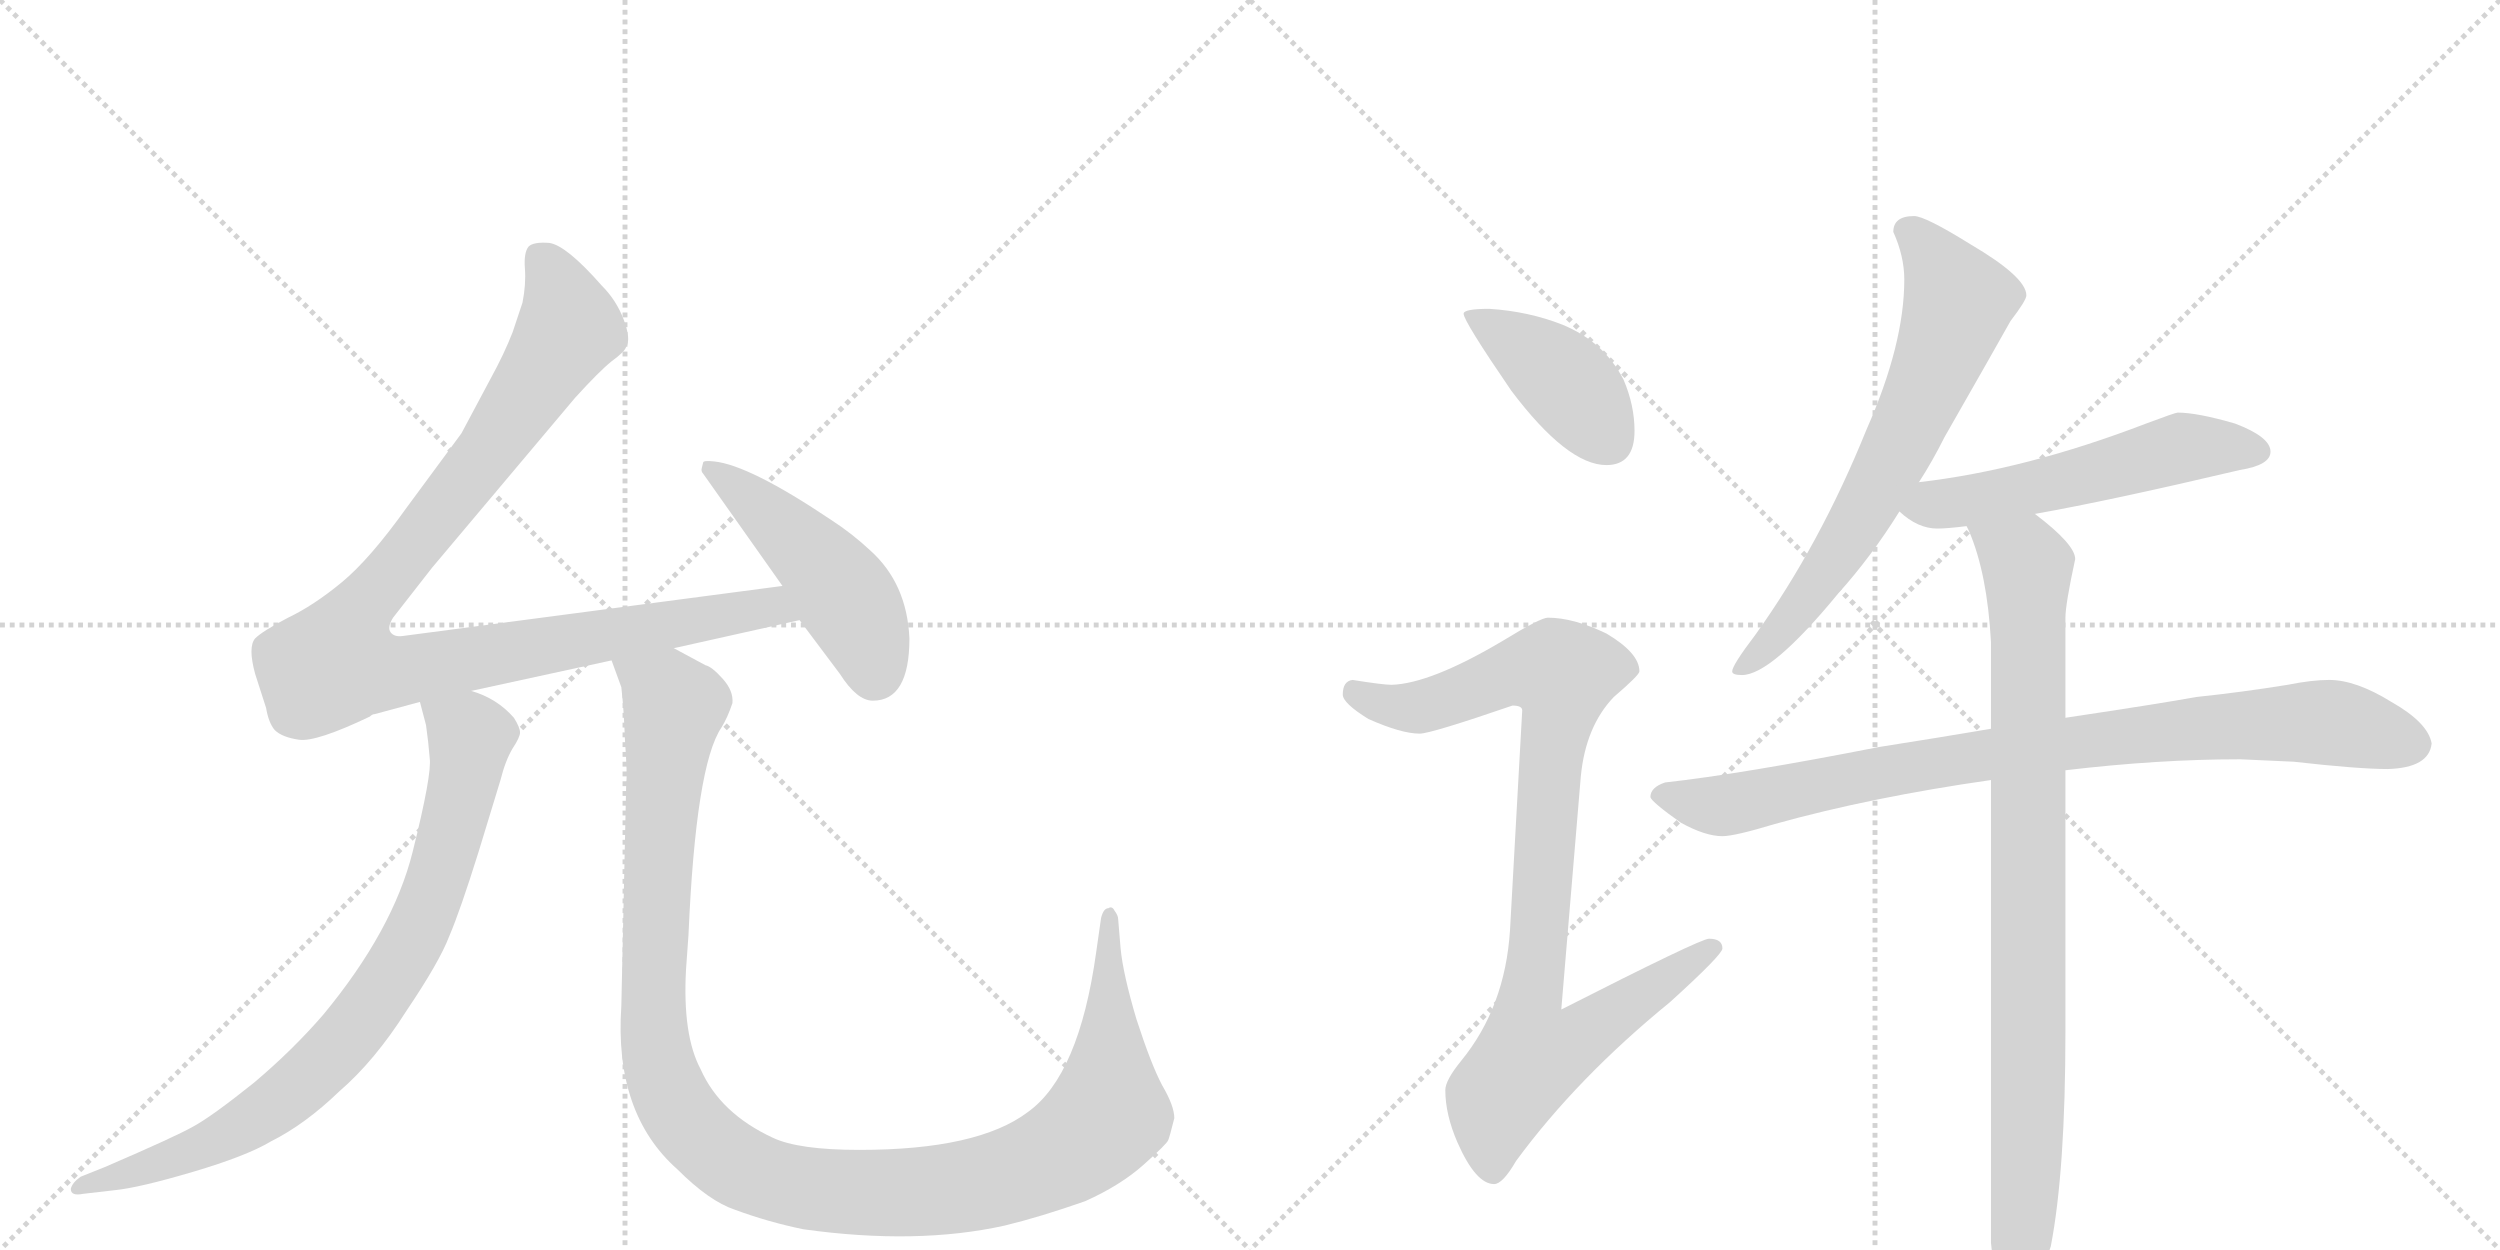 <svg version="1.1" viewBox="0 0 2048 1024" xmlns="http://www.w3.org/2000/svg">
  <g stroke="lightgray" stroke-dasharray="1,1" stroke-width="1" transform="scale(4, 4)">
    <line x1="0" y1="0" x2="256" y2="256"></line>
    <line x1="256" y1="0" x2="0" y2="256"></line>
    <line x1="128" y1="0" x2="128" y2="256"></line>
    <line x1="0" y1="128" x2="256" y2="128"></line>
    <line x1="256" y1="0" x2="512" y2="256"></line>
    <line x1="512" y1="0" x2="256" y2="256"></line>
    <line x1="384" y1="0" x2="384" y2="256"></line>
    <line x1="256" y1="128" x2="512" y2="128"></line>
  </g>
<g transform="scale(1, -1) translate(0, -850)">
   <style type="text/css">
    @keyframes keyframes0 {
      from {
       stroke: black;
       stroke-dashoffset: 1035;
       stroke-width: 128;
       }
       77% {
       animation-timing-function: step-end;
       stroke: black;
       stroke-dashoffset: 0;
       stroke-width: 128;
       }
       to {
       stroke: black;
       stroke-width: 1024;
       }
       }
       #make-me-a-hanzi-animation-0 {
         animation: keyframes0 1.092s both;
         animation-delay: 0s;
         animation-timing-function: linear;
       }
    @keyframes keyframes1 {
      from {
       stroke: black;
       stroke-dashoffset: 479;
       stroke-width: 128;
       }
       61% {
       animation-timing-function: step-end;
       stroke: black;
       stroke-dashoffset: 0;
       stroke-width: 128;
       }
       to {
       stroke: black;
       stroke-width: 1024;
       }
       }
       #make-me-a-hanzi-animation-1 {
         animation: keyframes1 0.64s both;
         animation-delay: 1.092s;
         animation-timing-function: linear;
       }
    @keyframes keyframes2 {
      from {
       stroke: black;
       stroke-dashoffset: 824;
       stroke-width: 128;
       }
       73% {
       animation-timing-function: step-end;
       stroke: black;
       stroke-dashoffset: 0;
       stroke-width: 128;
       }
       to {
       stroke: black;
       stroke-width: 1024;
       }
       }
       #make-me-a-hanzi-animation-2 {
         animation: keyframes2 0.921s both;
         animation-delay: 1.732s;
         animation-timing-function: linear;
       }
    @keyframes keyframes3 {
      from {
       stroke: black;
       stroke-dashoffset: 1200;
       stroke-width: 128;
       }
       80% {
       animation-timing-function: step-end;
       stroke: black;
       stroke-dashoffset: 0;
       stroke-width: 128;
       }
       to {
       stroke: black;
       stroke-width: 1024;
       }
       }
       #make-me-a-hanzi-animation-3 {
         animation: keyframes3 1.227s both;
         animation-delay: 2.653s;
         animation-timing-function: linear;
       }
    @keyframes keyframes4 {
      from {
       stroke: black;
       stroke-dashoffset: 412;
       stroke-width: 128;
       }
       57% {
       animation-timing-function: step-end;
       stroke: black;
       stroke-dashoffset: 0;
       stroke-width: 128;
       }
       to {
       stroke: black;
       stroke-width: 1024;
       }
       }
       #make-me-a-hanzi-animation-4 {
         animation: keyframes4 0.585s both;
         animation-delay: 3.879s;
         animation-timing-function: linear;
       }
    @keyframes keyframes5 {
      from {
       stroke: black;
       stroke-dashoffset: 923;
       stroke-width: 128;
       }
       75% {
       animation-timing-function: step-end;
       stroke: black;
       stroke-dashoffset: 0;
       stroke-width: 128;
       }
       to {
       stroke: black;
       stroke-width: 1024;
       }
       }
       #make-me-a-hanzi-animation-5 {
         animation: keyframes5 1.001s both;
         animation-delay: 4.465s;
         animation-timing-function: linear;
       }
    @keyframes keyframes6 {
      from {
       stroke: black;
       stroke-dashoffset: 681;
       stroke-width: 128;
       }
       69% {
       animation-timing-function: step-end;
       stroke: black;
       stroke-dashoffset: 0;
       stroke-width: 128;
       }
       to {
       stroke: black;
       stroke-width: 1024;
       }
       }
       #make-me-a-hanzi-animation-6 {
         animation: keyframes6 0.804s both;
         animation-delay: 5.466s;
         animation-timing-function: linear;
       }
    @keyframes keyframes7 {
      from {
       stroke: black;
       stroke-dashoffset: 546;
       stroke-width: 128;
       }
       64% {
       animation-timing-function: step-end;
       stroke: black;
       stroke-dashoffset: 0;
       stroke-width: 128;
       }
       to {
       stroke: black;
       stroke-width: 1024;
       }
       }
       #make-me-a-hanzi-animation-7 {
         animation: keyframes7 0.694s both;
         animation-delay: 6.27s;
         animation-timing-function: linear;
       }
    @keyframes keyframes8 {
      from {
       stroke: black;
       stroke-dashoffset: 883;
       stroke-width: 128;
       }
       74% {
       animation-timing-function: step-end;
       stroke: black;
       stroke-dashoffset: 0;
       stroke-width: 128;
       }
       to {
       stroke: black;
       stroke-width: 1024;
       }
       }
       #make-me-a-hanzi-animation-8 {
         animation: keyframes8 0.969s both;
         animation-delay: 6.964s;
         animation-timing-function: linear;
       }
    @keyframes keyframes9 {
      from {
       stroke: black;
       stroke-dashoffset: 907;
       stroke-width: 128;
       }
       75% {
       animation-timing-function: step-end;
       stroke: black;
       stroke-dashoffset: 0;
       stroke-width: 128;
       }
       to {
       stroke: black;
       stroke-width: 1024;
       }
       }
       #make-me-a-hanzi-animation-9 {
         animation: keyframes9 0.988s both;
         animation-delay: 7.933s;
         animation-timing-function: linear;
       }
</style>
<path d="M 641 370 L 330 329 Q 323 328 320 332 Q 317 336 322 344 L 354 385 L 471 524 Q 491 546 501 554 Q 512 562 513 566 Q 517 572 511 588 Q 505 604 493 616 Q 464 649 450 651 Q 437 652 433 648 Q 429 643 430 630 Q 431 617 428 602 L 420 578 Q 413 560 402 540 L 378 495 L 333 434 Q 303 392 280 373 Q 257 354 236 344 Q 215 333 209 327 Q 203 320 209 298 L 218 270 Q 220 258 225 252 Q 231 246 245 244 Q 259 242 303 263 Q 305 265 307 265 L 344 275 L 386 284 L 501 309 L 552 319 L 655 342 C 684 349 671 374 641 370 Z" fill="lightgray"></path> 
<path d="M 745 327 Q 743 372 713 399 Q 698 413 681 424 Q 614 469 585 472 Q 576 473 576 471 L 575 467 Q 574 464 576 462 L 641 370 L 655 342 L 688 298 Q 702 276 715 276 Q 745 276 745 327 Z" fill="lightgray"></path> 
<path d="M 344 275 L 349 256 Q 351 242 352 229 Q 354 216 338 152 Q 322 88 265 19 Q 240 -10 208 -37 Q 173 -65 158 -73 Q 144 -81 86 -106 L 66 -114 Q 59 -119 58 -124 Q 58 -130 68 -128 L 94 -125 Q 114 -123 158 -110 Q 202 -97 222 -85 Q 250 -71 278 -44 Q 307 -19 333 22 Q 360 62 368 83 Q 377 104 392 152 L 410 211 Q 414 227 420 237 Q 426 246 426 250 Q 426 254 421 262 Q 407 278 386 284 C 358 296 336 304 344 275 Z" fill="lightgray"></path> 
<path d="M 501 309 L 509 287 Q 511 270 512 243 Q 514 215 513 209 L 509 26 Q 503 -62 555 -108 Q 581 -134 602 -141 Q 629 -151 658 -157 Q 751 -170 823 -154 Q 852 -147 889 -134 Q 918 -121 937 -104 Q 956 -87 957 -84 Q 958 -82 962 -66 Q 962 -56 952 -39 Q 943 -22 931 15 Q 920 52 918 73 L 916 97 Q 916 100 913 104 Q 911 108 908 106 Q 904 106 902 98 L 898 70 Q 884 -31 842 -61 Q 801 -92 704 -92 Q 654 -92 633 -82 Q 590 -62 574 -26 Q 559 2 562 56 L 564 84 Q 570 223 591 254 Q 596 262 600 274 Q 601 284 592 294 Q 583 304 578 305 L 552 319 C 526 333 492 338 501 309 Z" fill="lightgray"></path> 
<path d="M 1220 597 Q 1199 597 1199 593 Q 1199 587 1238 530 Q 1284 469 1316 469 Q 1339 469 1339 497 Q 1339 518 1330 539 Q 1314 570 1280 584 Q 1252 595 1220 597 Z" fill="lightgray"></path> 
<path d="M 1268 344 Q 1262 344 1231 325 Q 1172 290 1140 289 Q 1133 289 1108 293 Q 1100 292 1100 281 Q 1100 274 1121 261 Q 1148 249 1163 249 Q 1172 249 1239 272 Q 1247 272 1247 268 L 1237 88 Q 1233 25 1197 -19 Q 1184 -35 1184 -43 Q 1184 -63 1194 -86 Q 1209 -120 1224 -120 Q 1231 -120 1242 -101 Q 1292 -33 1368 29 Q 1411 68 1411 73 Q 1411 81 1400 81 Q 1393 81 1279 23 L 1295 214 Q 1299 255 1322 279 Q 1343 297 1343 300 Q 1343 315 1316 331 Q 1289 344 1268 344 Z" fill="lightgray"></path> 
<path d="M 1568 673 Q 1551 673 1551 660 Q 1560 640 1560 621 Q 1560 568 1529 498 Q 1491 404 1438 330 Q 1419 305 1419 300 Q 1419 297 1427 297 Q 1451 297 1506 364 Q 1533 394 1556 431 L 1572 455 Q 1583 472 1593 492 Q 1633 562 1647 587 Q 1660 604 1660 608 Q 1660 623 1614 650 Q 1577 673 1568 673 Z" fill="lightgray"></path> 
<path d="M 1556 431 Q 1571 417 1587 417 Q 1595 417 1611 419 L 1667 429 Q 1729 440 1835 465 Q 1860 469 1860 480 Q 1860 492 1831 503 Q 1800 512 1784 512 Q 1782 512 1758 503 Q 1659 465 1572 455 C 1542 451 1533 450 1556 431 Z" fill="lightgray"></path> 
<path d="M 1631 253 Q 1590 246 1539 238 Q 1427 216 1364 209 Q 1352 205 1352 197 Q 1353 193 1377 176 Q 1397 165 1411 165 Q 1421 165 1454 175 Q 1533 197 1631 211 L 1692 219 Q 1768 228 1835 228 L 1879 226 Q 1932 220 1956 220 Q 1990 221 1992 241 Q 1989 258 1959 275 Q 1930 293 1908 293 Q 1894 293 1874 289 Q 1837 283 1799 279 Q 1772 274 1692 262 L 1631 253 Z" fill="lightgray"></path> 
<path d="M 1611 419 L 1613 415 Q 1628 380 1631 324 L 1631 253 L 1631 211 L 1631 -168 Q 1636 -219 1652 -219 Q 1665 -219 1680 -171 Q 1692 -109 1692 5 L 1692 219 L 1692 262 L 1692 344 Q 1692 355 1700 392 Q 1700 404 1667 429 C 1644 448 1600 447 1611 419 Z" fill="lightgray"></path> 
      <clipPath id="make-me-a-hanzi-clip-0">
      <path d="M 641 370 L 330 329 Q 323 328 320 332 Q 317 336 322 344 L 354 385 L 471 524 Q 491 546 501 554 Q 512 562 513 566 Q 517 572 511 588 Q 505 604 493 616 Q 464 649 450 651 Q 437 652 433 648 Q 429 643 430 630 Q 431 617 428 602 L 420 578 Q 413 560 402 540 L 378 495 L 333 434 Q 303 392 280 373 Q 257 354 236 344 Q 215 333 209 327 Q 203 320 209 298 L 218 270 Q 220 258 225 252 Q 231 246 245 244 Q 259 242 303 263 Q 305 265 307 265 L 344 275 L 386 284 L 501 309 L 552 319 L 655 342 C 684 349 671 374 641 370 Z" fill="lightgray"></path>
      </clipPath>
      <path clip-path="url(#make-me-a-hanzi-clip-0)" d="M 440 641 L 457 617 L 466 581 L 398 477 L 301 358 L 275 306 L 331 300 L 620 352 L 646 346 " fill="none" id="make-me-a-hanzi-animation-0" stroke-dasharray="907 1814" stroke-linecap="round"></path>

      <clipPath id="make-me-a-hanzi-clip-1">
      <path d="M 745 327 Q 743 372 713 399 Q 698 413 681 424 Q 614 469 585 472 Q 576 473 576 471 L 575 467 Q 574 464 576 462 L 641 370 L 655 342 L 688 298 Q 702 276 715 276 Q 745 276 745 327 Z" fill="lightgray"></path>
      </clipPath>
      <path clip-path="url(#make-me-a-hanzi-clip-1)" d="M 581 468 L 675 384 L 709 332 L 717 298 " fill="none" id="make-me-a-hanzi-animation-1" stroke-dasharray="351 702" stroke-linecap="round"></path>

      <clipPath id="make-me-a-hanzi-clip-2">
      <path d="M 344 275 L 349 256 Q 351 242 352 229 Q 354 216 338 152 Q 322 88 265 19 Q 240 -10 208 -37 Q 173 -65 158 -73 Q 144 -81 86 -106 L 66 -114 Q 59 -119 58 -124 Q 58 -130 68 -128 L 94 -125 Q 114 -123 158 -110 Q 202 -97 222 -85 Q 250 -71 278 -44 Q 307 -19 333 22 Q 360 62 368 83 Q 377 104 392 152 L 410 211 Q 414 227 420 237 Q 426 246 426 250 Q 426 254 421 262 Q 407 278 386 284 C 358 296 336 304 344 275 Z" fill="lightgray"></path>
      </clipPath>
      <path clip-path="url(#make-me-a-hanzi-clip-2)" d="M 352 272 L 386 246 L 377 197 L 350 107 L 299 18 L 255 -30 L 188 -79 L 146 -98 L 65 -121 " fill="none" id="make-me-a-hanzi-animation-2" stroke-dasharray="696 1392" stroke-linecap="round"></path>

      <clipPath id="make-me-a-hanzi-clip-3">
      <path d="M 501 309 L 509 287 Q 511 270 512 243 Q 514 215 513 209 L 509 26 Q 503 -62 555 -108 Q 581 -134 602 -141 Q 629 -151 658 -157 Q 751 -170 823 -154 Q 852 -147 889 -134 Q 918 -121 937 -104 Q 956 -87 957 -84 Q 958 -82 962 -66 Q 962 -56 952 -39 Q 943 -22 931 15 Q 920 52 918 73 L 916 97 Q 916 100 913 104 Q 911 108 908 106 Q 904 106 902 98 L 898 70 Q 884 -31 842 -61 Q 801 -92 704 -92 Q 654 -92 633 -82 Q 590 -62 574 -26 Q 559 2 562 56 L 564 84 Q 570 223 591 254 Q 596 262 600 274 Q 601 284 592 294 Q 583 304 578 305 L 552 319 C 526 333 492 338 501 309 Z" fill="lightgray"></path>
      </clipPath>
      <path clip-path="url(#make-me-a-hanzi-clip-3)" d="M 508 305 L 546 281 L 552 270 L 537 109 L 536 13 L 542 -29 L 564 -71 L 603 -105 L 658 -123 L 745 -127 L 831 -112 L 876 -91 L 908 -63 L 908 100 " fill="none" id="make-me-a-hanzi-animation-3" stroke-dasharray="1072 2144" stroke-linecap="round"></path>

      <clipPath id="make-me-a-hanzi-clip-4">
      <path d="M 1220 597 Q 1199 597 1199 593 Q 1199 587 1238 530 Q 1284 469 1316 469 Q 1339 469 1339 497 Q 1339 518 1330 539 Q 1314 570 1280 584 Q 1252 595 1220 597 Z" fill="lightgray"></path>
      </clipPath>
      <path clip-path="url(#make-me-a-hanzi-clip-4)" d="M 1203 592 L 1283 537 L 1318 489 " fill="none" id="make-me-a-hanzi-animation-4" stroke-dasharray="284 568" stroke-linecap="round"></path>

      <clipPath id="make-me-a-hanzi-clip-5">
      <path d="M 1268 344 Q 1262 344 1231 325 Q 1172 290 1140 289 Q 1133 289 1108 293 Q 1100 292 1100 281 Q 1100 274 1121 261 Q 1148 249 1163 249 Q 1172 249 1239 272 Q 1247 272 1247 268 L 1237 88 Q 1233 25 1197 -19 Q 1184 -35 1184 -43 Q 1184 -63 1194 -86 Q 1209 -120 1224 -120 Q 1231 -120 1242 -101 Q 1292 -33 1368 29 Q 1411 68 1411 73 Q 1411 81 1400 81 Q 1393 81 1279 23 L 1295 214 Q 1299 255 1322 279 Q 1343 297 1343 300 Q 1343 315 1316 331 Q 1289 344 1268 344 Z" fill="lightgray"></path>
      </clipPath>
      <path clip-path="url(#make-me-a-hanzi-clip-5)" d="M 1111 282 L 1136 272 L 1163 271 L 1235 299 L 1280 298 L 1250 11 L 1254 -15 L 1282 -8 L 1404 74 " fill="none" id="make-me-a-hanzi-animation-5" stroke-dasharray="795 1590" stroke-linecap="round"></path>

      <clipPath id="make-me-a-hanzi-clip-6">
      <path d="M 1568 673 Q 1551 673 1551 660 Q 1560 640 1560 621 Q 1560 568 1529 498 Q 1491 404 1438 330 Q 1419 305 1419 300 Q 1419 297 1427 297 Q 1451 297 1506 364 Q 1533 394 1556 431 L 1572 455 Q 1583 472 1593 492 Q 1633 562 1647 587 Q 1660 604 1660 608 Q 1660 623 1614 650 Q 1577 673 1568 673 Z" fill="lightgray"></path>
      </clipPath>
      <path clip-path="url(#make-me-a-hanzi-clip-6)" d="M 1565 660 L 1604 603 L 1593 569 L 1524 426 L 1473 349 L 1424 301 " fill="none" id="make-me-a-hanzi-animation-6" stroke-dasharray="553 1106" stroke-linecap="round"></path>

      <clipPath id="make-me-a-hanzi-clip-7">
      <path d="M 1556 431 Q 1571 417 1587 417 Q 1595 417 1611 419 L 1667 429 Q 1729 440 1835 465 Q 1860 469 1860 480 Q 1860 492 1831 503 Q 1800 512 1784 512 Q 1782 512 1758 503 Q 1659 465 1572 455 C 1542 451 1533 450 1556 431 Z" fill="lightgray"></path>
      </clipPath>
      <path clip-path="url(#make-me-a-hanzi-clip-7)" d="M 1566 433 L 1681 454 L 1788 483 L 1850 480 " fill="none" id="make-me-a-hanzi-animation-7" stroke-dasharray="418 836" stroke-linecap="round"></path>

      <clipPath id="make-me-a-hanzi-clip-8">
      <path d="M 1631 253 Q 1590 246 1539 238 Q 1427 216 1364 209 Q 1352 205 1352 197 Q 1353 193 1377 176 Q 1397 165 1411 165 Q 1421 165 1454 175 Q 1533 197 1631 211 L 1692 219 Q 1768 228 1835 228 L 1879 226 Q 1932 220 1956 220 Q 1990 221 1992 241 Q 1989 258 1959 275 Q 1930 293 1908 293 Q 1894 293 1874 289 Q 1837 283 1799 279 Q 1772 274 1692 262 L 1631 253 Z" fill="lightgray"></path>
      </clipPath>
      <path clip-path="url(#make-me-a-hanzi-clip-8)" d="M 1358 199 L 1409 190 L 1550 220 L 1809 254 L 1910 258 L 1977 241 " fill="none" id="make-me-a-hanzi-animation-8" stroke-dasharray="755 1510" stroke-linecap="round"></path>

      <clipPath id="make-me-a-hanzi-clip-9">
      <path d="M 1611 419 L 1613 415 Q 1628 380 1631 324 L 1631 253 L 1631 211 L 1631 -168 Q 1636 -219 1652 -219 Q 1665 -219 1680 -171 Q 1692 -109 1692 5 L 1692 219 L 1692 262 L 1692 344 Q 1692 355 1700 392 Q 1700 404 1667 429 C 1644 448 1600 447 1611 419 Z" fill="lightgray"></path>
      </clipPath>
      <path clip-path="url(#make-me-a-hanzi-clip-9)" d="M 1618 420 L 1661 386 L 1662 -56 L 1652 -210 " fill="none" id="make-me-a-hanzi-animation-9" stroke-dasharray="779 1558" stroke-linecap="round"></path>

</g>
</svg>
